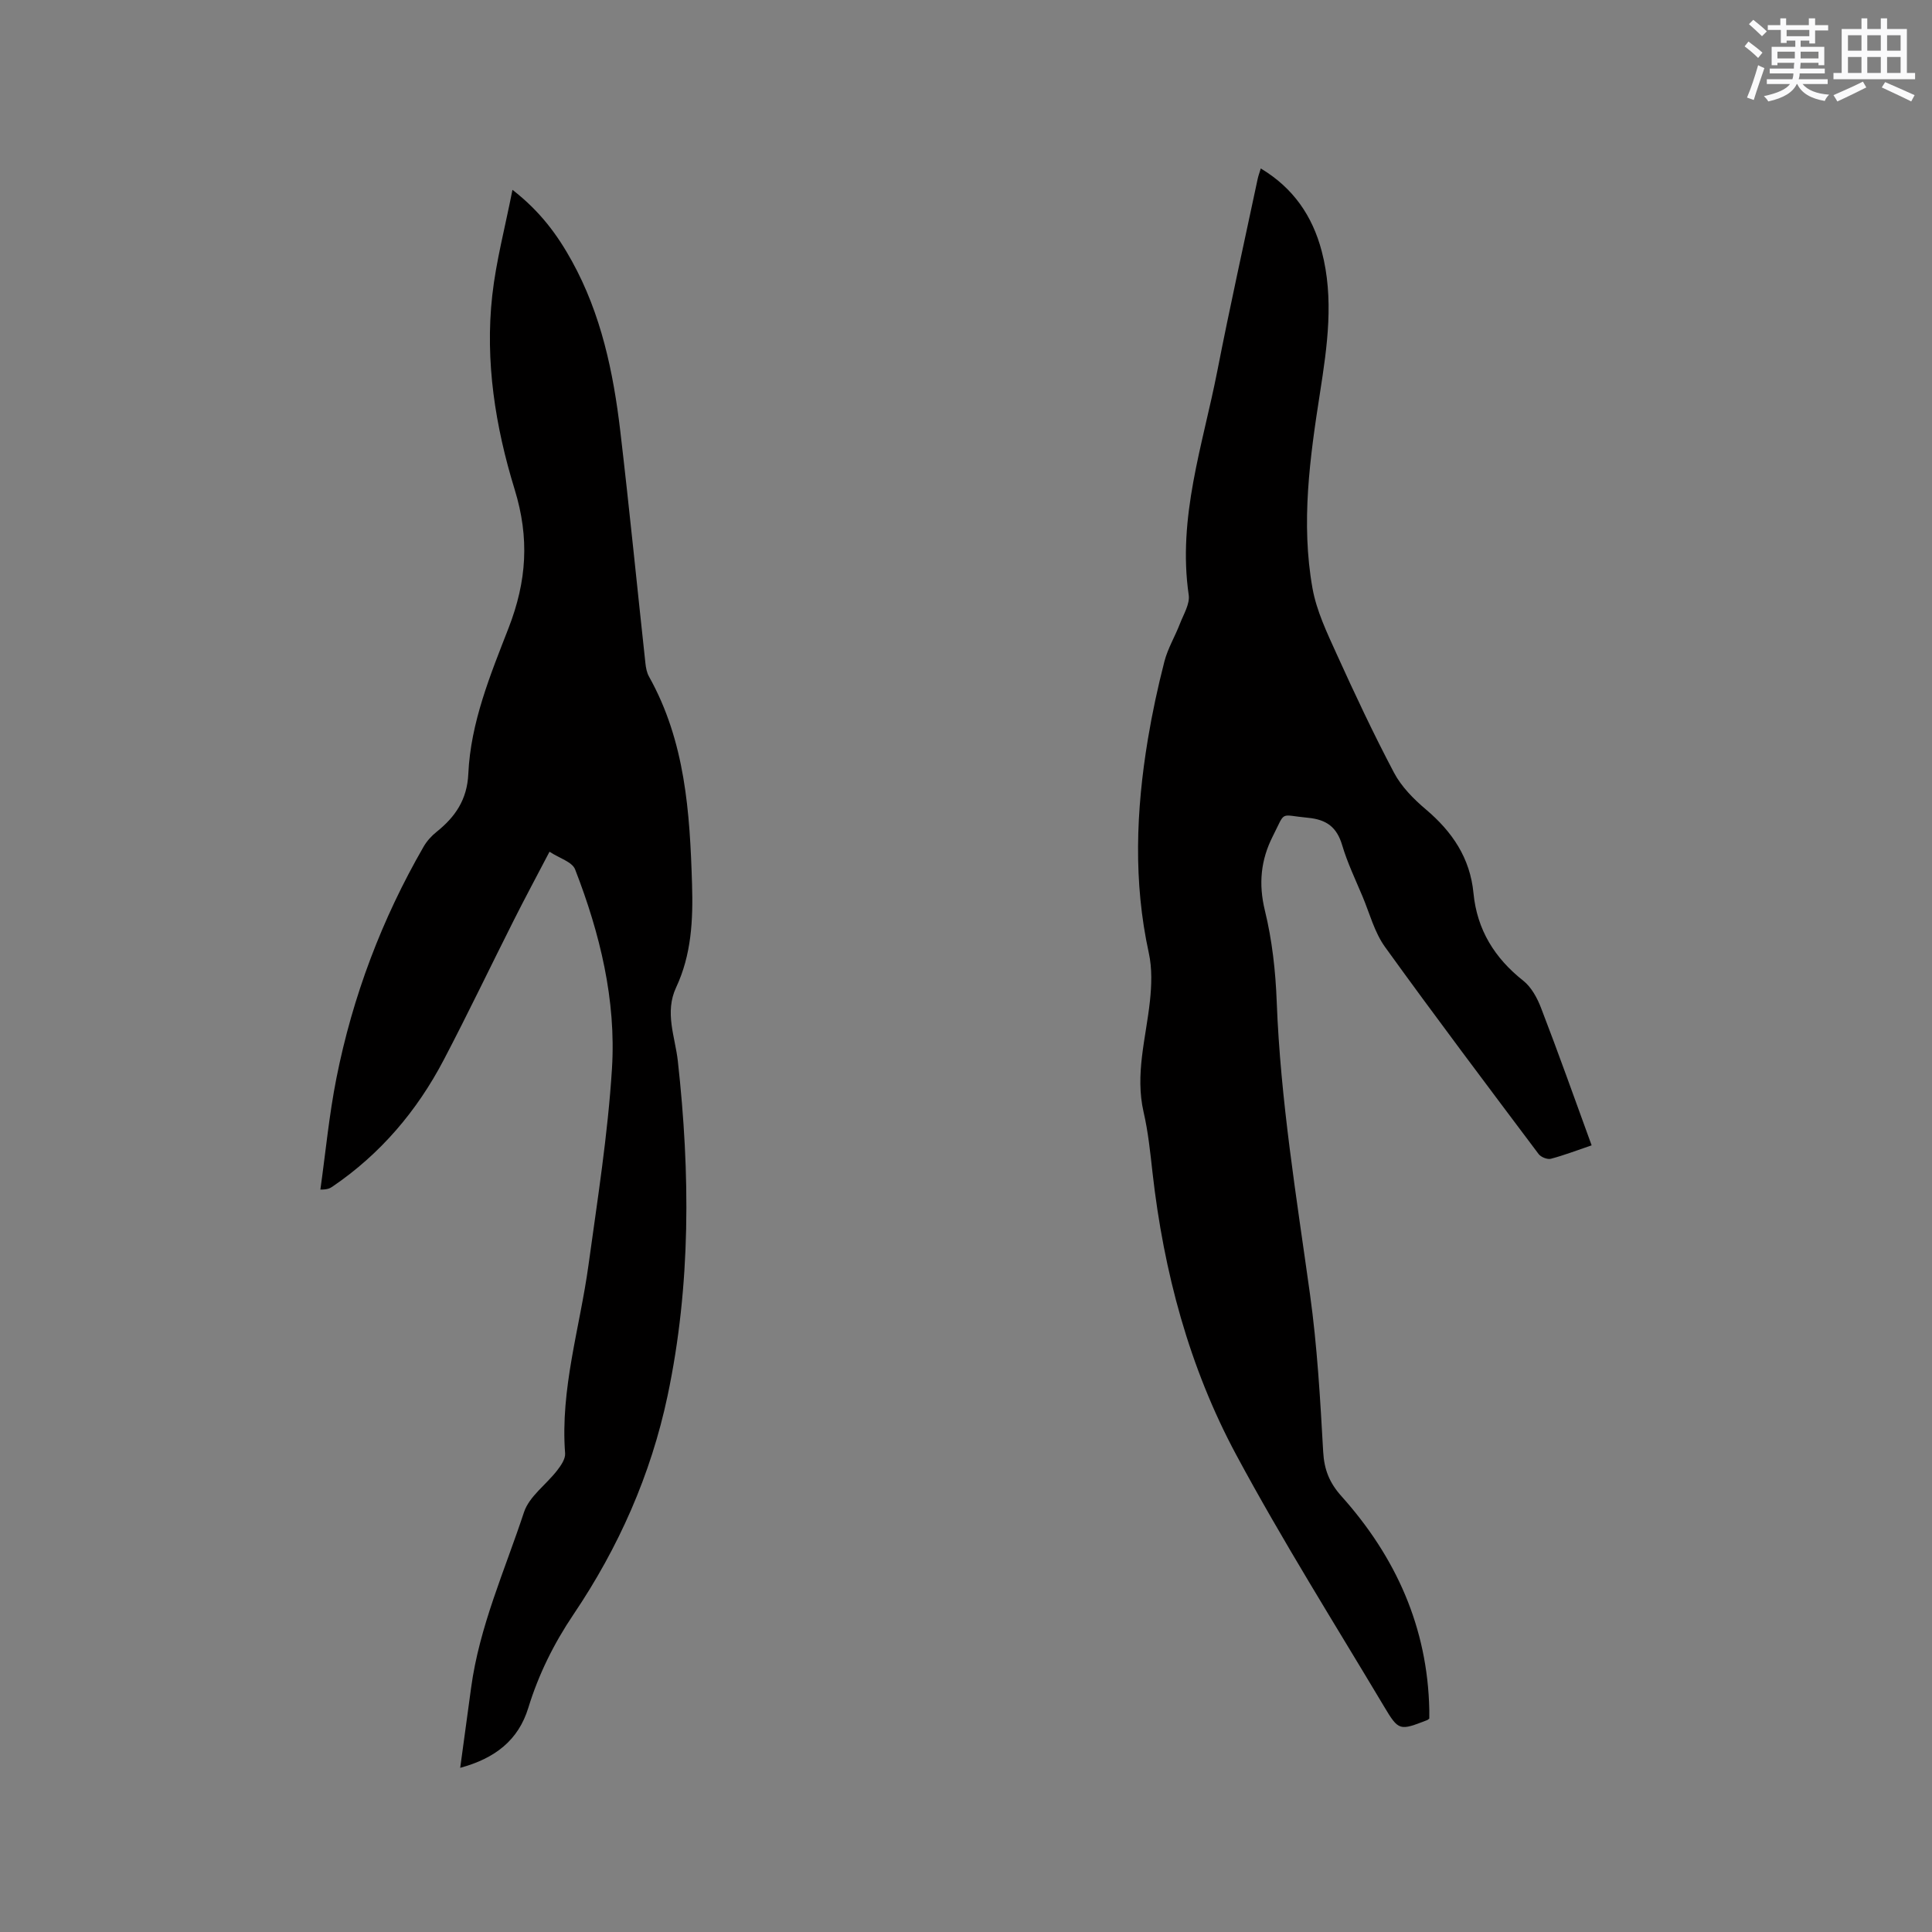 <svg enable-background="new 0 0 400 400" viewBox="0 0 400 400" xmlns="http://www.w3.org/2000/svg"><rect x="0" y="0" width="400" height="400" fill="#808080" stroke="none"/><path d="m329.53 237.13c-3.04 1.03-5.7 2.06-8.44 2.78-.73.19-2.05-.34-2.53-.97-10.69-14.24-21.41-28.46-31.82-42.9-2.17-3.02-3.16-6.9-4.63-10.41s-3.14-6.98-4.22-10.62c-1.11-3.75-3.21-5.33-7.11-5.7-5.97-.56-4.52-1.58-7.27 3.84-2.47 4.87-2.98 9.82-1.63 15.36 1.5 6.12 2.21 12.54 2.45 18.85.77 20.39 4.09 40.45 6.89 60.6 1.5 10.79 2.12 21.72 2.73 32.61.21 3.72 1.29 6.42 3.79 9.21 11.25 12.56 17.84 27.16 18.18 44.26.01.63 0 1.26 0 1.77-.24.18-.32.27-.41.31-5.73 2.21-5.9 2.32-8.98-2.85-10.31-17.27-21.04-34.32-30.56-52.02-9.76-18.15-15.03-37.91-17.35-58.43-.47-4.21-.9-8.46-1.85-12.57-1.8-7.84.49-15.34 1.31-22.98.35-3.28.47-6.77-.23-9.96-3.23-14.76-2.64-29.49-.2-44.23.9-5.42 2.06-10.82 3.43-16.14.7-2.7 2.2-5.18 3.21-7.8.75-1.95 2.09-4.1 1.82-5.96-2.34-16.04 2.92-31.06 5.92-46.36 2.6-13.3 5.55-26.53 8.36-39.79.13-.62.36-1.21.64-2.15 6.73 4.03 10.7 9.83 12.62 17.14 2.57 9.8 1.16 19.56-.36 29.32-2.1 13.43-3.97 26.93-1.55 40.47.84 4.68 3 9.19 4.99 13.58 3.76 8.29 7.63 16.54 11.88 24.58 1.53 2.9 4.05 5.45 6.59 7.6 5.48 4.63 9.17 10.07 9.87 17.36.73 7.55 4.36 13.42 10.31 18.12 1.69 1.34 2.91 3.61 3.7 5.69 3.58 9.28 6.9 18.65 10.45 28.39z" fill="#010000"/><path d="m95.28 366.01c.8-5.86 1.53-11.19 2.25-16.52 1.71-12.72 6.99-24.38 10.96-36.41 1.08-3.27 4.6-5.71 6.86-8.64.79-1.02 1.74-2.4 1.65-3.54-1.02-13.34 3.06-26.01 4.84-38.98 1.86-13.53 4.01-27.06 4.86-40.67.89-14.22-2.49-28.01-7.63-41.25-.61-1.57-3.29-2.33-5.3-3.66-2.7 5.17-5.1 9.62-7.37 14.14-4.86 9.64-9.52 19.4-14.53 28.96-5.54 10.58-13.11 19.49-23.06 26.25-.49.34-1.03.61-2.48.6 1.08-7.69 1.81-15.45 3.32-23.06 3.36-16.94 9.41-32.95 18.05-47.93.66-1.15 1.62-2.22 2.66-3.05 3.89-3.11 6.36-6.69 6.6-12.04.48-10.63 4.56-20.48 8.34-30.2 3.75-9.67 4.36-18.59 1.25-28.69-3.98-12.94-6.16-26.5-4.63-40.18.79-7.08 2.65-14.04 4.18-21.84 5.83 4.53 9.36 9.42 12.32 14.78 6.05 10.97 8.57 22.98 10.01 35.23 1.88 16 3.46 32.03 5.2 48.04.1.93.29 1.93.74 2.73 7.5 13.41 8.46 28.08 8.91 43 .23 7.45-.13 14.58-3.29 21.34-2.44 5.21-.21 10.23.35 15.27 2.57 23.22 2.72 46.35-2.13 69.31-3.46 16.35-10.14 31.41-19.47 45.24-4.07 6.04-7.23 12.41-9.36 19.35-2.05 6.67-6.83 10.45-14.1 12.42z" fill="#010000"/><g fill="#fafafb"><path d="m361.2 9.6.8-1c.9.7 1.9 1.4 2.9 2.3l-.9 1.1c-1-1-2-1.8-2.8-2.4zm.5 10.6c.9-2.1 1.6-4.3 2.3-6.7.4.2.8.4 1.3.6-.7 2.1-1.5 4.3-2.2 6.6zm.4-15.2.9-.9c1 .8 2 1.6 2.8 2.4l-1 1c-.9-.9-1.8-1.7-2.7-2.5zm12.5-1.2h1.2v1.4h2.7v1.1h-2.7v2.7h-1.2v-.6h-1.8v1.3h4.9v3.8h-1.2v-.5h-3.7c0 .4-.1.9-.1 1.2h5.1v1h-5.2c0 .5-.1.9-.2 1.2h6v1h-5.2c1.1 1.3 2.9 2 5.5 2.2-.4.4-.7.8-.9 1.3-2.9-.5-4.8-1.6-5.7-3.5h-.1c-.8 1.7-2.7 2.9-5.9 3.6-.2-.4-.6-.8-.9-1.1 2.8-.6 4.6-1.4 5.4-2.5h-4.8v-1h5.3c.1-.3.2-.7.2-1.2h-4.9v-1h5c0-.4 0-.8.1-1.2h-3.5v.5h-1.2v-3.8h4.9v-1.3h-1.8v.5h-1.2v-2.7h-2.7v-1h2.6v-1.4h1.2v1.4h4.7v-1.4zm-6.6 8.3h3.6c0-.4 0-.9 0-1.4h-3.6zm1.9-4.6h4.7v-1.3h-4.7zm6.6 3.2h-3.7v1.4h3.7z"/><path d="m385.3 3.8h1.3v2.2h2.8v-2.2h1.3v2.2h4.1v9.1h1.7v1.3h-16.9v-1.3h1.7v-9.1h4.1v-2.2zm.4 13.1.7 1.2c-1.8.9-3.8 1.9-6 2.9-.2-.4-.5-.8-.8-1.3 2.3-1 4.3-1.9 6.1-2.8zm-3.1-6.4h2.8v-3.2h-2.8zm0 4.6h2.8v-3.3h-2.8zm4-4.6h2.8v-3.2h-2.8zm0 4.6h2.8v-3.3h-2.8zm3.7 1.9c2.1.9 4.1 1.8 6.1 2.7l-.7 1.3c-2.2-1.1-4.2-2-6.1-2.9zm3.2-9.7h-2.8v3.2h2.8zm-2.8 7.8h2.8v-3.3h-2.8z"/></g></svg>